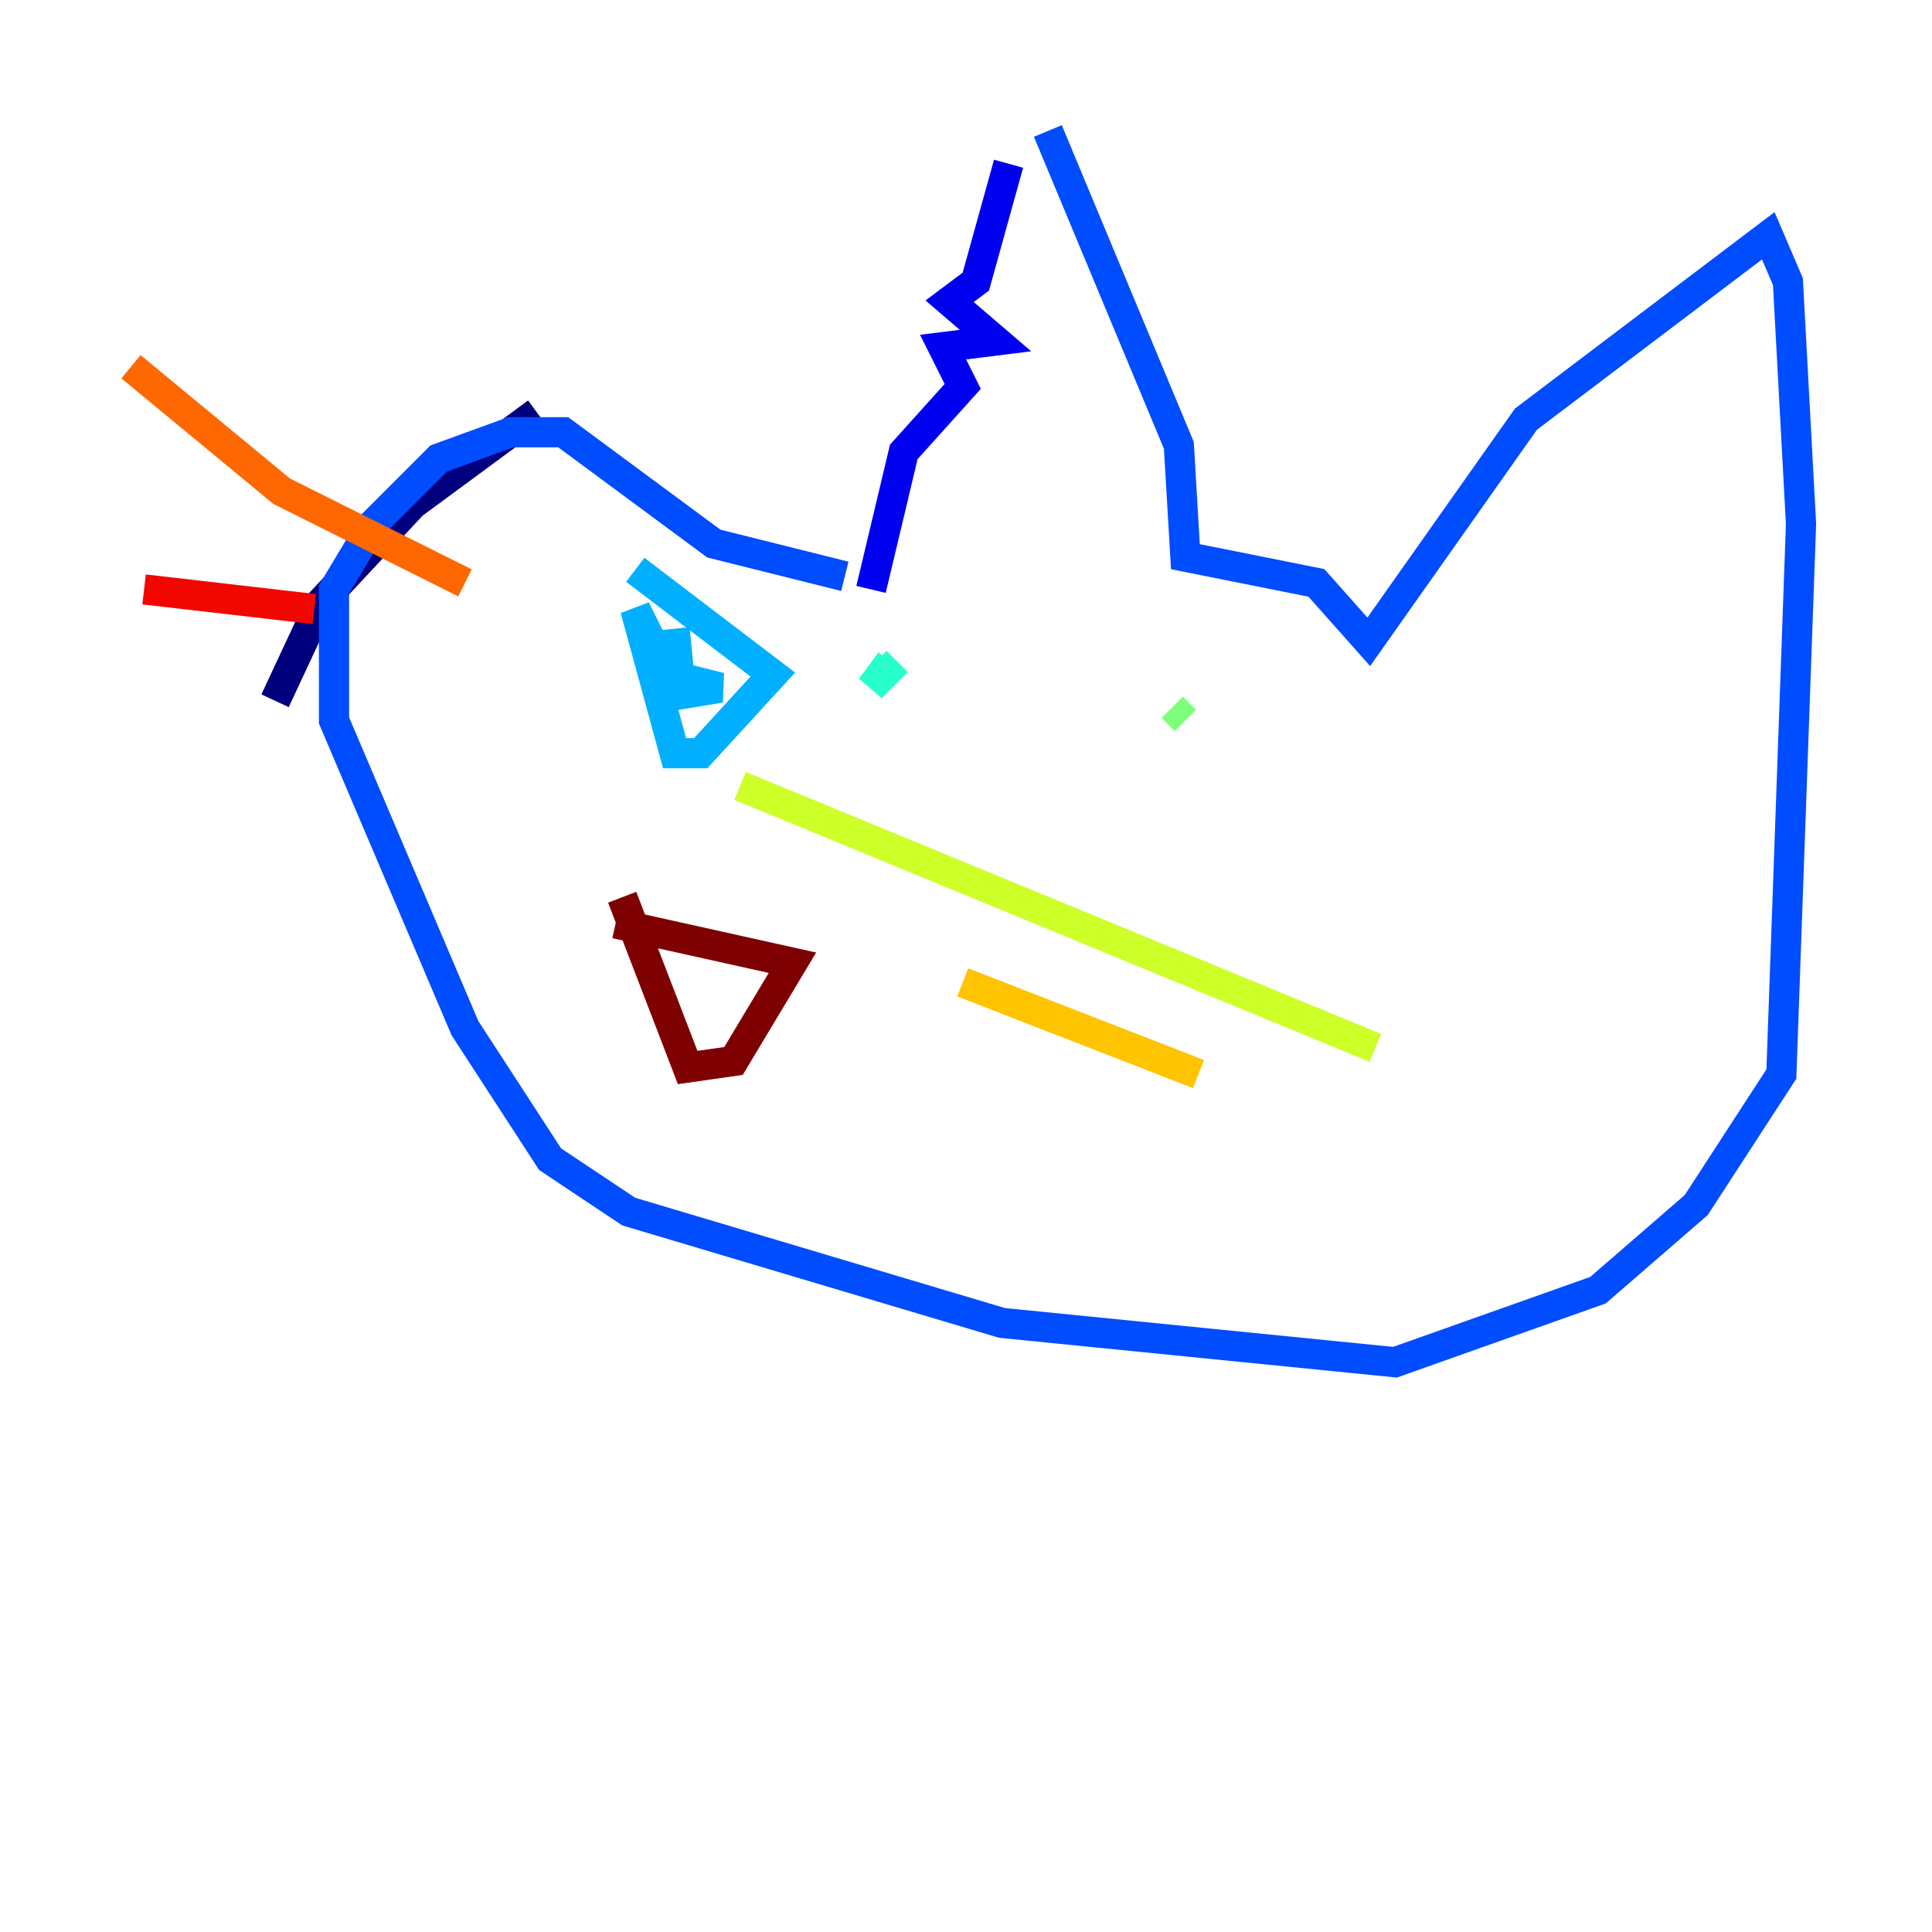 <?xml version="1.0" encoding="utf-8" ?>
<svg baseProfile="tiny" height="128" version="1.2" viewBox="0,0,128,128" width="128" xmlns="http://www.w3.org/2000/svg" xmlns:ev="http://www.w3.org/2001/xml-events" xmlns:xlink="http://www.w3.org/1999/xlink"><defs /><polyline fill="none" points="35.58,27.336 27.336,33.41 21.261,39.919 18.224,46.427" stroke="#00007f" stroke-width="2" /><polyline fill="none" points="57.709,39.051 59.878,29.939 63.783,25.6 62.481,22.997 65.953,22.563 62.915,19.959 64.651,18.658 66.82,10.848" stroke="#0000f1" stroke-width="2" /><polyline fill="none" points="69.424,8.678 78.102,29.505 78.536,36.881 87.214,38.617 90.685,42.522 101.098,27.77 117.153,15.62 118.454,18.658 119.322,34.712 118.02,71.159 112.38,79.837 105.871,85.478 92.42,90.251 66.386,87.647 41.654,80.271 36.447,76.8 30.807,68.122 22.129,47.729 22.129,39.051 24.732,34.712 29.071,30.373 33.844,28.637 37.315,28.637 47.295,36.014 55.973,38.183" stroke="#004cff" stroke-width="2" /><polyline fill="none" points="42.088,37.749 51.2,44.691 46.427,49.898 44.691,49.898 42.088,40.352 44.258,44.691 47.729,45.559 45.125,45.993 44.691,41.654" stroke="#00b0ff" stroke-width="2" /><polyline fill="none" points="59.01,43.824 57.709,45.559 59.444,43.824" stroke="#29ffcd" stroke-width="2" /><polyline fill="none" points="78.536,47.729 77.668,46.861" stroke="#7cff79" stroke-width="2" /><polyline fill="none" points="49.031,52.068 91.119,69.424" stroke="#cdff29" stroke-width="2" /><polyline fill="none" points="63.783,65.085 79.403,71.159" stroke="#ffc400" stroke-width="2" /><polyline fill="none" points="8.678,24.298 18.658,32.542 30.807,38.617" stroke="#ff6700" stroke-width="2" /><polyline fill="none" points="9.546,39.051 20.827,40.352" stroke="#f10700" stroke-width="2" /><polyline fill="none" points="40.786,61.18 52.502,63.783 48.597,70.291 45.559,70.725 41.22,59.444" stroke="#7f0000" stroke-width="2" /></svg>